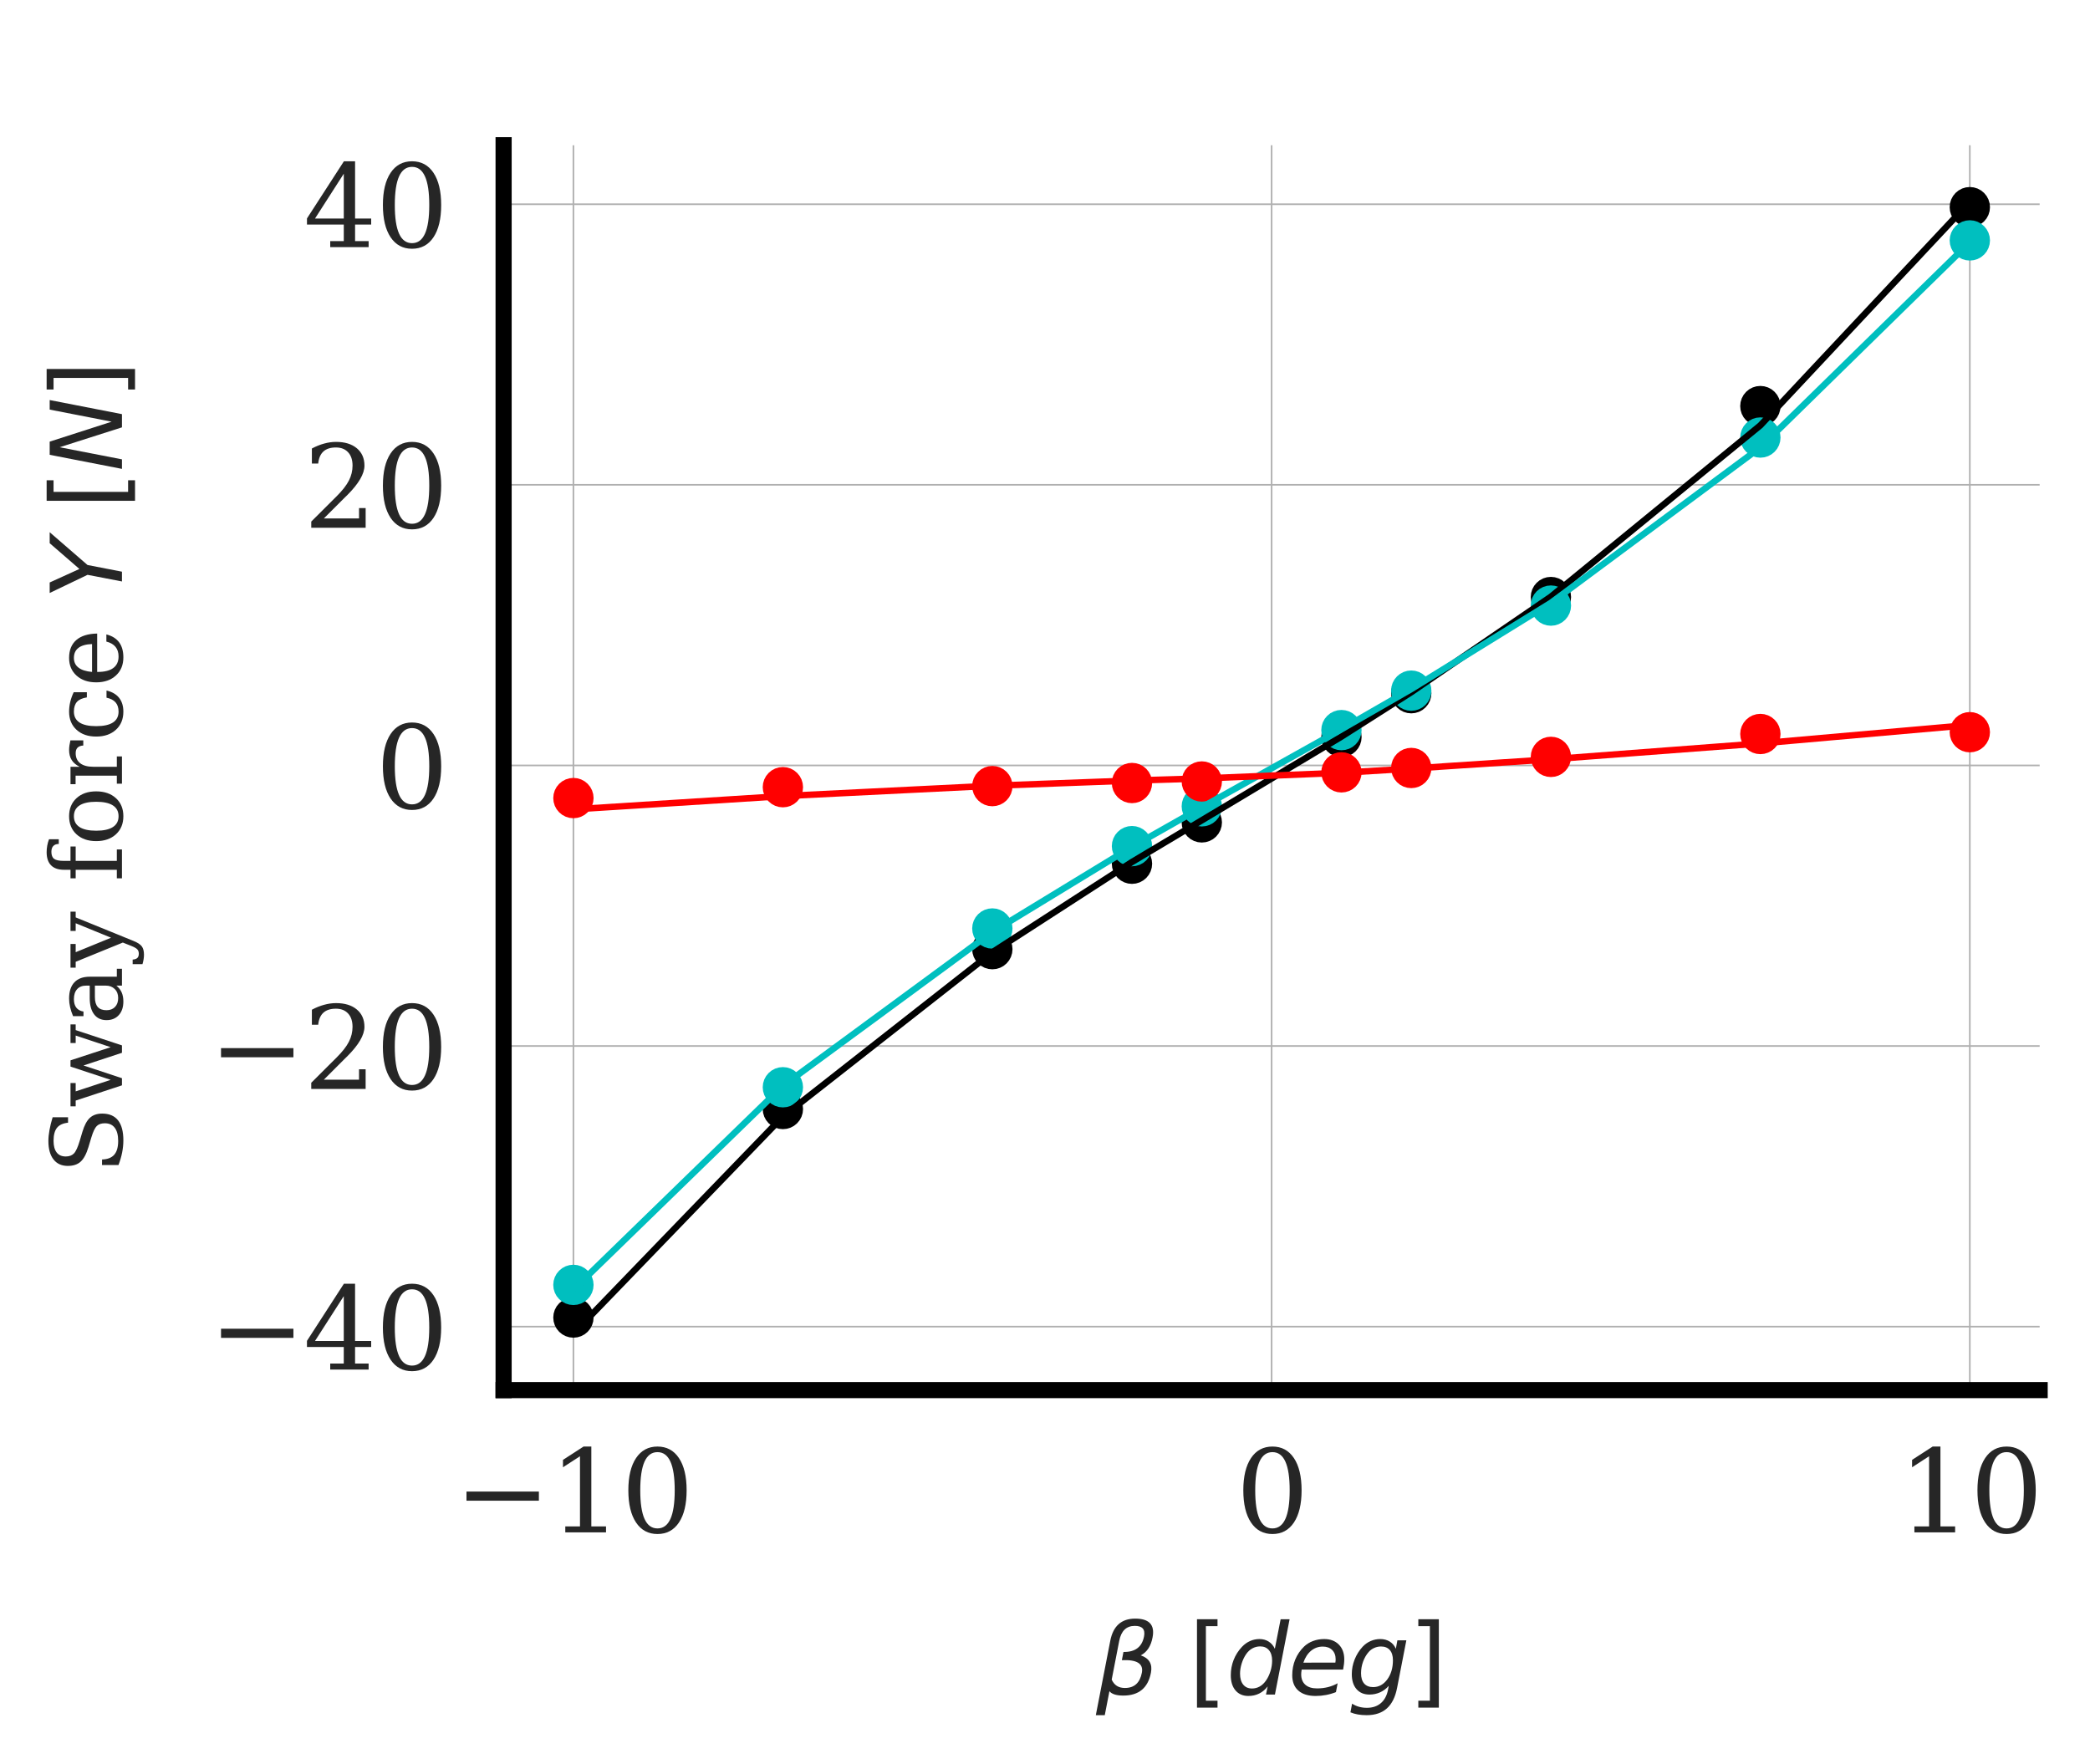 <?xml version="1.0" encoding="utf-8" standalone="no"?>
<!DOCTYPE svg PUBLIC "-//W3C//DTD SVG 1.1//EN"
  "http://www.w3.org/Graphics/SVG/1.1/DTD/svg11.dtd">
<svg xmlns:xlink="http://www.w3.org/1999/xlink" width="129.54pt" height="109.312pt" viewBox="0 0 129.54 109.312" xmlns="http://www.w3.org/2000/svg" version="1.1">
 <defs>
  <style type="text/css">*{stroke-linejoin: round; stroke-linecap: butt}</style>
 </defs>
 <g id="figure_1">
  <g id="patch_1">
   <path d="M 0 109.312 
L 129.54 109.312 
L 129.54 0 
L 0 0 
z
" style="fill: #ffffff"/>
  </g>
  <g id="axes_1">
   <g id="patch_2">
    <path d="M 31.214 86.157 
L 126.419 86.157 
L 126.419 9.001 
L 31.214 9.001 
z
" style="fill: #ffffff"/>
   </g>
   <g id="matplotlib.axis_1">
    <g id="xtick_1">
     <g id="line2d_1">
      <path d="M 35.541 86.157 
L 35.541 9.001 
" clip-path="url(#p491b15d0a6)" style="fill: none; stroke: #b0b0b0; stroke-width: 0.1; stroke-linecap: round"/>
     </g>
     <g id="line2d_2"/>
     <g id="text_1">
      <!-- −10 -->
      <g style="fill: #262626" transform="translate(28.154 94.976) scale(0.07 -0.07)">
       <defs>
        <path id="DejaVuSerif-2212" d="M 678 2259 
L 4684 2259 
L 4684 1753 
L 678 1753 
L 678 2259 
z
" transform="scale(0.016)"/>
        <path id="DejaVuSerif-31" d="M 909 0 
L 909 331 
L 1722 331 
L 1722 4213 
L 781 3603 
L 781 4013 
L 1919 4750 
L 2350 4750 
L 2350 331 
L 3163 331 
L 3163 0 
L 909 0 
z
" transform="scale(0.016)"/>
        <path id="DejaVuSerif-30" d="M 2034 219 
Q 2513 219 2750 744 
Q 2988 1269 2988 2328 
Q 2988 3391 2750 3916 
Q 2513 4441 2034 4441 
Q 1556 4441 1318 3916 
Q 1081 3391 1081 2328 
Q 1081 1269 1318 744 
Q 1556 219 2034 219 
z
M 2034 -91 
Q 1275 -91 848 546 
Q 422 1184 422 2328 
Q 422 3475 848 4112 
Q 1275 4750 2034 4750 
Q 2797 4750 3222 4112 
Q 3647 3475 3647 2328 
Q 3647 1184 3222 546 
Q 2797 -91 2034 -91 
z
" transform="scale(0.016)"/>
       </defs>
       <use xlink:href="#DejaVuSerif-2212"/>
       <use xlink:href="#DejaVuSerif-31" x="83.789"/>
       <use xlink:href="#DejaVuSerif-30" x="147.412"/>
      </g>
     </g>
    </g>
    <g id="xtick_2">
     <g id="line2d_3">
      <path d="M 78.816 86.157 
L 78.816 9.001 
" clip-path="url(#p491b15d0a6)" style="fill: none; stroke: #b0b0b0; stroke-width: 0.1; stroke-linecap: round"/>
     </g>
     <g id="line2d_4"/>
     <g id="text_2">
      <!-- 0 -->
      <g style="fill: #262626" transform="translate(76.589 94.976) scale(0.07 -0.07)">
       <use xlink:href="#DejaVuSerif-30"/>
      </g>
     </g>
    </g>
    <g id="xtick_3">
     <g id="line2d_5">
      <path d="M 122.091 86.157 
L 122.091 9.001 
" clip-path="url(#p491b15d0a6)" style="fill: none; stroke: #b0b0b0; stroke-width: 0.1; stroke-linecap: round"/>
     </g>
     <g id="line2d_6"/>
     <g id="text_3">
      <!-- 10 -->
      <g style="fill: #262626" transform="translate(117.638 94.976) scale(0.07 -0.07)">
       <use xlink:href="#DejaVuSerif-31"/>
       <use xlink:href="#DejaVuSerif-30" x="63.623"/>
      </g>
     </g>
    </g>
    <g id="text_4">
     <!-- $\beta$ $[deg]$ -->
     <g style="fill: #262626" transform="translate(67.926 105.051) scale(0.06 -0.06)">
      <defs>
       <path id="DejaVuSans-Oblique-3b2" d="M 872 216 
L 572 -1331 
L -6 -1331 
L 928 3478 
Q 1206 4903 2538 4903 
Q 3888 4903 3659 3700 
Q 3503 2844 2894 2531 
Q 3713 2250 3553 1416 
Q 3272 -69 1759 -66 
Q 1097 -63 872 216 
z
M 1019 966 
Q 1259 422 1875 425 
Q 2775 425 2966 1406 
Q 3138 2288 1675 2219 
L 1778 2750 
Q 2909 2731 3106 3750 
Q 3241 4438 2509 4434 
Q 1691 4434 1503 3459 
L 1019 966 
z
" transform="scale(0.016)"/>
       <path id="DejaVuSerif-20" transform="scale(0.016)"/>
       <path id="DejaVuSans-5b" d="M 550 4863 
L 1875 4863 
L 1875 4416 
L 1125 4416 
L 1125 -397 
L 1875 -397 
L 1875 -844 
L 550 -844 
L 550 4863 
z
" transform="scale(0.016)"/>
       <path id="DejaVuSans-Oblique-64" d="M 2675 525 
Q 2444 222 2128 65 
Q 1813 -91 1428 -91 
Q 903 -91 598 267 
Q 294 625 294 1247 
Q 294 1766 478 2236 
Q 663 2706 1013 3078 
Q 1244 3325 1534 3454 
Q 1825 3584 2144 3584 
Q 2481 3584 2739 3421 
Q 2997 3259 3138 2956 
L 3513 4863 
L 4091 4863 
L 3144 0 
L 2566 0 
L 2675 525 
z
M 891 1350 
Q 891 897 1095 644 
Q 1300 391 1663 391 
Q 1931 391 2161 520 
Q 2391 650 2566 903 
Q 2750 1166 2856 1509 
Q 2963 1853 2963 2188 
Q 2963 2622 2758 2865 
Q 2553 3109 2194 3109 
Q 1922 3109 1687 2981 
Q 1453 2853 1288 2613 
Q 1106 2353 998 2009 
Q 891 1666 891 1350 
z
" transform="scale(0.016)"/>
       <path id="DejaVuSans-Oblique-65" d="M 3078 2063 
Q 3088 2113 3092 2166 
Q 3097 2219 3097 2272 
Q 3097 2653 2873 2875 
Q 2650 3097 2266 3097 
Q 1838 3097 1509 2826 
Q 1181 2556 1013 2059 
L 3078 2063 
z
M 3578 1613 
L 903 1613 
Q 884 1494 878 1425 
Q 872 1356 872 1306 
Q 872 872 1139 634 
Q 1406 397 1894 397 
Q 2269 397 2603 481 
Q 2938 566 3225 728 
L 3116 159 
Q 2806 34 2476 -28 
Q 2147 -91 1806 -91 
Q 1078 -91 686 257 
Q 294 606 294 1247 
Q 294 1794 489 2264 
Q 684 2734 1063 3103 
Q 1306 3334 1642 3459 
Q 1978 3584 2356 3584 
Q 2950 3584 3301 3228 
Q 3653 2872 3653 2272 
Q 3653 2128 3634 1964 
Q 3616 1800 3578 1613 
z
" transform="scale(0.016)"/>
       <path id="DejaVuSans-Oblique-67" d="M 3816 3500 
L 3219 434 
Q 3047 -456 2561 -893 
Q 2075 -1331 1253 -1331 
Q 950 -1331 690 -1286 
Q 431 -1241 206 -1147 
L 313 -588 
Q 525 -725 762 -790 
Q 1000 -856 1269 -856 
Q 1816 -856 2167 -557 
Q 2519 -259 2631 300 
L 2681 563 
Q 2441 288 2122 144 
Q 1803 0 1434 0 
Q 903 0 598 351 
Q 294 703 294 1319 
Q 294 1803 478 2267 
Q 663 2731 997 3091 
Q 1219 3328 1514 3456 
Q 1809 3584 2131 3584 
Q 2484 3584 2746 3420 
Q 3009 3256 3138 2956 
L 3238 3500 
L 3816 3500 
z
M 2950 2216 
Q 2950 2641 2750 2872 
Q 2550 3103 2181 3103 
Q 1953 3103 1747 3012 
Q 1541 2922 1394 2759 
Q 1156 2491 1023 2127 
Q 891 1763 891 1375 
Q 891 944 1092 712 
Q 1294 481 1672 481 
Q 2219 481 2584 976 
Q 2950 1472 2950 2216 
z
" transform="scale(0.016)"/>
       <path id="DejaVuSans-5d" d="M 1947 4863 
L 1947 -844 
L 622 -844 
L 622 -397 
L 1369 -397 
L 1369 4416 
L 622 4416 
L 622 4863 
L 1947 4863 
z
" transform="scale(0.016)"/>
      </defs>
      <use xlink:href="#DejaVuSans-Oblique-3b2" transform="translate(0 0.391)"/>
      <use xlink:href="#DejaVuSerif-20" transform="translate(63.818 0.391)"/>
      <use xlink:href="#DejaVuSans-5b" transform="translate(95.605 0.391)"/>
      <use xlink:href="#DejaVuSans-Oblique-64" transform="translate(134.619 0.391)"/>
      <use xlink:href="#DejaVuSans-Oblique-65" transform="translate(198.096 0.391)"/>
      <use xlink:href="#DejaVuSans-Oblique-67" transform="translate(259.619 0.391)"/>
      <use xlink:href="#DejaVuSans-5d" transform="translate(323.096 0.391)"/>
     </g>
    </g>
   </g>
   <g id="matplotlib.axis_2">
    <g id="ytick_1">
     <g id="line2d_7">
      <path d="M 31.214 82.224 
L 126.419 82.224 
" clip-path="url(#p491b15d0a6)" style="fill: none; stroke: #b0b0b0; stroke-width: 0.1; stroke-linecap: round"/>
     </g>
     <g id="line2d_8"/>
     <g id="text_5">
      <!-- −40 -->
      <g style="fill: #262626" transform="translate(12.94 84.884) scale(0.07 -0.07)">
       <defs>
        <path id="DejaVuSerif-34" d="M 2234 1581 
L 2234 4063 
L 641 1581 
L 2234 1581 
z
M 3609 0 
L 1484 0 
L 1484 331 
L 2234 331 
L 2234 1247 
L 197 1247 
L 197 1588 
L 2241 4750 
L 2859 4750 
L 2859 1581 
L 3750 1581 
L 3750 1247 
L 2859 1247 
L 2859 331 
L 3609 331 
L 3609 0 
z
" transform="scale(0.016)"/>
       </defs>
       <use xlink:href="#DejaVuSerif-2212"/>
       <use xlink:href="#DejaVuSerif-34" x="83.789"/>
       <use xlink:href="#DejaVuSerif-30" x="147.412"/>
      </g>
     </g>
    </g>
    <g id="ytick_2">
     <g id="line2d_9">
      <path d="M 31.214 64.832 
L 126.419 64.832 
" clip-path="url(#p491b15d0a6)" style="fill: none; stroke: #b0b0b0; stroke-width: 0.1; stroke-linecap: round"/>
     </g>
     <g id="line2d_10"/>
     <g id="text_6">
      <!-- −20 -->
      <g style="fill: #262626" transform="translate(12.94 67.492) scale(0.07 -0.07)">
       <defs>
        <path id="DejaVuSerif-32" d="M 819 3553 
L 469 3553 
L 469 4384 
Q 803 4563 1142 4656 
Q 1481 4750 1806 4750 
Q 2534 4750 2956 4397 
Q 3378 4044 3378 3438 
Q 3378 2753 2422 1800 
Q 2347 1728 2309 1691 
L 1131 513 
L 3078 513 
L 3078 1088 
L 3444 1088 
L 3444 0 
L 434 0 
L 434 341 
L 1850 1753 
Q 2319 2222 2519 2614 
Q 2719 3006 2719 3438 
Q 2719 3909 2473 4175 
Q 2228 4441 1797 4441 
Q 1350 4441 1106 4219 
Q 863 3997 819 3553 
z
" transform="scale(0.016)"/>
       </defs>
       <use xlink:href="#DejaVuSerif-2212"/>
       <use xlink:href="#DejaVuSerif-32" x="83.789"/>
       <use xlink:href="#DejaVuSerif-30" x="147.412"/>
      </g>
     </g>
    </g>
    <g id="ytick_3">
     <g id="line2d_11">
      <path d="M 31.214 47.441 
L 126.419 47.441 
" clip-path="url(#p491b15d0a6)" style="fill: none; stroke: #b0b0b0; stroke-width: 0.1; stroke-linecap: round"/>
     </g>
     <g id="line2d_12"/>
     <g id="text_7">
      <!-- 0 -->
      <g style="fill: #262626" transform="translate(23.26 50.1) scale(0.07 -0.07)">
       <use xlink:href="#DejaVuSerif-30"/>
      </g>
     </g>
    </g>
    <g id="ytick_4">
     <g id="line2d_13">
      <path d="M 31.214 30.049 
L 126.419 30.049 
" clip-path="url(#p491b15d0a6)" style="fill: none; stroke: #b0b0b0; stroke-width: 0.1; stroke-linecap: round"/>
     </g>
     <g id="line2d_14"/>
     <g id="text_8">
      <!-- 20 -->
      <g style="fill: #262626" transform="translate(18.806 32.708) scale(0.07 -0.07)">
       <use xlink:href="#DejaVuSerif-32"/>
       <use xlink:href="#DejaVuSerif-30" x="63.623"/>
      </g>
     </g>
    </g>
    <g id="ytick_5">
     <g id="line2d_15">
      <path d="M 31.214 12.657 
L 126.419 12.657 
" clip-path="url(#p491b15d0a6)" style="fill: none; stroke: #b0b0b0; stroke-width: 0.1; stroke-linecap: round"/>
     </g>
     <g id="line2d_16"/>
     <g id="text_9">
      <!-- 40 -->
      <g style="fill: #262626" transform="translate(18.806 15.316) scale(0.07 -0.07)">
       <use xlink:href="#DejaVuSerif-34"/>
       <use xlink:href="#DejaVuSerif-30" x="63.623"/>
      </g>
     </g>
    </g>
    <g id="text_10">
     <!-- Sway force $Y$ $[N]$ -->
     <g style="fill: #262626" transform="translate(7.56 72.779) rotate(-90) scale(0.06 -0.06)">
      <defs>
       <path id="DejaVuSerif-53" d="M 594 225 
L 594 1288 
L 953 1284 
Q 969 753 1261 498 
Q 1553 244 2150 244 
Q 2706 244 2998 464 
Q 3291 684 3291 1106 
Q 3291 1444 3114 1625 
Q 2938 1806 2369 1978 
L 1753 2163 
Q 1084 2366 811 2669 
Q 538 2972 538 3500 
Q 538 4094 959 4422 
Q 1381 4750 2144 4750 
Q 2469 4750 2856 4679 
Q 3244 4609 3681 4475 
L 3681 3481 
L 3328 3481 
Q 3275 3975 2998 4195 
Q 2722 4416 2156 4416 
Q 1663 4416 1405 4214 
Q 1147 4013 1147 3628 
Q 1147 3294 1340 3103 
Q 1534 2913 2163 2725 
L 2741 2553 
Q 3375 2363 3645 2067 
Q 3916 1772 3916 1275 
Q 3916 597 3481 253 
Q 3047 -91 2188 -91 
Q 1803 -91 1404 -12 
Q 1006 66 594 225 
z
" transform="scale(0.016)"/>
       <path id="DejaVuSerif-77" d="M 3072 3322 
L 3922 728 
L 4672 2988 
L 4191 2988 
L 4191 3322 
L 5394 3322 
L 5394 2988 
L 5025 2988 
L 4038 0 
L 3559 0 
L 2741 2484 
L 1919 0 
L 1459 0 
L 475 2988 
L 103 2988 
L 103 3322 
L 1606 3322 
L 1606 2988 
L 1069 2988 
L 1813 728 
L 2669 3322 
L 3072 3322 
z
" transform="scale(0.016)"/>
       <path id="DejaVuSerif-61" d="M 2547 1044 
L 2547 1747 
L 1806 1747 
Q 1378 1747 1168 1562 
Q 959 1378 959 997 
Q 959 650 1171 447 
Q 1384 244 1747 244 
Q 2106 244 2326 466 
Q 2547 688 2547 1044 
z
M 3122 2075 
L 3122 331 
L 3634 331 
L 3634 0 
L 2547 0 
L 2547 359 
Q 2356 128 2106 18 
Q 1856 -91 1522 -91 
Q 969 -91 644 203 
Q 319 497 319 997 
Q 319 1513 691 1797 
Q 1063 2081 1741 2081 
L 2547 2081 
L 2547 2309 
Q 2547 2688 2317 2895 
Q 2088 3103 1672 3103 
Q 1328 3103 1125 2947 
Q 922 2791 872 2484 
L 575 2484 
L 575 3156 
Q 875 3284 1158 3348 
Q 1441 3413 1709 3413 
Q 2400 3413 2761 3070 
Q 3122 2728 3122 2075 
z
" transform="scale(0.016)"/>
       <path id="DejaVuSerif-79" d="M 1381 -609 
L 1600 -56 
L 359 2988 
L -19 2988 
L -19 3322 
L 1509 3322 
L 1509 2988 
L 978 2988 
L 1913 703 
L 2847 2988 
L 2350 2988 
L 2350 3322 
L 3597 3322 
L 3597 2988 
L 3225 2988 
L 1703 -750 
Q 1547 -1138 1356 -1280 
Q 1166 -1422 819 -1422 
Q 672 -1422 517 -1397 
Q 363 -1372 206 -1325 
L 206 -691 
L 500 -691 
Q 519 -903 608 -995 
Q 697 -1088 884 -1088 
Q 1056 -1088 1161 -992 
Q 1266 -897 1381 -609 
z
" transform="scale(0.016)"/>
       <path id="DejaVuSerif-66" d="M 2753 4078 
L 2450 4078 
Q 2447 4313 2317 4434 
Q 2188 4556 1941 4556 
Q 1619 4556 1487 4379 
Q 1356 4203 1356 3750 
L 1356 3322 
L 2284 3322 
L 2284 2988 
L 1356 2988 
L 1356 331 
L 2094 331 
L 2094 0 
L 231 0 
L 231 331 
L 781 331 
L 781 2988 
L 231 2988 
L 231 3322 
L 781 3322 
L 781 3738 
Q 781 4294 1070 4578 
Q 1359 4863 1919 4863 
Q 2128 4863 2337 4825 
Q 2547 4788 2753 4709 
L 2753 4078 
z
" transform="scale(0.016)"/>
       <path id="DejaVuSerif-6f" d="M 1925 219 
Q 2388 219 2623 584 
Q 2859 950 2859 1663 
Q 2859 2375 2623 2739 
Q 2388 3103 1925 3103 
Q 1463 3103 1227 2739 
Q 991 2375 991 1663 
Q 991 950 1228 584 
Q 1466 219 1925 219 
z
M 1925 -91 
Q 1200 -91 759 389 
Q 319 869 319 1663 
Q 319 2456 758 2934 
Q 1197 3413 1925 3413 
Q 2653 3413 3092 2934 
Q 3531 2456 3531 1663 
Q 3531 869 3092 389 
Q 2653 -91 1925 -91 
z
" transform="scale(0.016)"/>
       <path id="DejaVuSerif-72" d="M 3059 3328 
L 3059 2497 
L 2728 2497 
Q 2713 2744 2591 2866 
Q 2469 2988 2234 2988 
Q 1809 2988 1582 2694 
Q 1356 2400 1356 1850 
L 1356 331 
L 2022 331 
L 2022 0 
L 263 0 
L 263 331 
L 781 331 
L 781 2994 
L 231 2994 
L 231 3322 
L 1356 3322 
L 1356 2731 
Q 1525 3078 1790 3245 
Q 2056 3413 2438 3413 
Q 2578 3413 2733 3391 
Q 2888 3369 3059 3328 
z
" transform="scale(0.016)"/>
       <path id="DejaVuSerif-63" d="M 3291 997 
Q 3169 466 2822 187 
Q 2475 -91 1925 -91 
Q 1200 -91 759 389 
Q 319 869 319 1663 
Q 319 2459 759 2936 
Q 1200 3413 1925 3413 
Q 2241 3413 2553 3339 
Q 2866 3266 3181 3116 
L 3181 2266 
L 2847 2266 
Q 2781 2703 2561 2903 
Q 2341 3103 1931 3103 
Q 1466 3103 1228 2742 
Q 991 2381 991 1663 
Q 991 944 1227 581 
Q 1463 219 1931 219 
Q 2303 219 2525 412 
Q 2747 606 2828 997 
L 3291 997 
z
" transform="scale(0.016)"/>
       <path id="DejaVuSerif-65" d="M 3469 1600 
L 991 1600 
L 991 1575 
Q 991 903 1244 561 
Q 1497 219 1991 219 
Q 2369 219 2611 417 
Q 2853 616 2950 1006 
L 3413 1006 
Q 3275 459 2904 184 
Q 2534 -91 1931 -91 
Q 1203 -91 761 389 
Q 319 869 319 1663 
Q 319 2450 753 2931 
Q 1188 3413 1894 3413 
Q 2647 3413 3050 2948 
Q 3453 2484 3469 1600 
z
M 2791 1931 
Q 2772 2513 2545 2808 
Q 2319 3103 1894 3103 
Q 1497 3103 1269 2806 
Q 1041 2509 991 1931 
L 2791 1931 
z
" transform="scale(0.016)"/>
       <path id="DejaVuSans-Oblique-59" d="M 403 4666 
L 1081 4666 
L 1953 2747 
L 3616 4666 
L 4325 4666 
L 2209 2222 
L 1778 0 
L 1147 0 
L 1575 2222 
L 403 4666 
z
" transform="scale(0.016)"/>
       <path id="DejaVuSans-Oblique-4e" d="M 1081 4666 
L 1931 4666 
L 3219 666 
L 4000 4666 
L 4616 4666 
L 3706 0 
L 2853 0 
L 1569 4025 
L 788 0 
L 172 0 
L 1081 4666 
z
" transform="scale(0.016)"/>
      </defs>
      <use xlink:href="#DejaVuSerif-53" transform="translate(0 0.016)"/>
      <use xlink:href="#DejaVuSerif-77" transform="translate(68.506 0.016)"/>
      <use xlink:href="#DejaVuSerif-61" transform="translate(154.102 0.016)"/>
      <use xlink:href="#DejaVuSerif-79" transform="translate(213.721 0.016)"/>
      <use xlink:href="#DejaVuSerif-20" transform="translate(270.215 0.016)"/>
      <use xlink:href="#DejaVuSerif-66" transform="translate(302.002 0.016)"/>
      <use xlink:href="#DejaVuSerif-6f" transform="translate(339.014 0.016)"/>
      <use xlink:href="#DejaVuSerif-72" transform="translate(399.219 0.016)"/>
      <use xlink:href="#DejaVuSerif-63" transform="translate(447.021 0.016)"/>
      <use xlink:href="#DejaVuSerif-65" transform="translate(503.027 0.016)"/>
      <use xlink:href="#DejaVuSerif-20" transform="translate(562.207 0.016)"/>
      <use xlink:href="#DejaVuSans-Oblique-59" transform="translate(593.994 0.016)"/>
      <use xlink:href="#DejaVuSerif-20" transform="translate(655.078 0.016)"/>
      <use xlink:href="#DejaVuSans-5b" transform="translate(686.865 0.016)"/>
      <use xlink:href="#DejaVuSans-Oblique-4e" transform="translate(725.879 0.016)"/>
      <use xlink:href="#DejaVuSans-5d" transform="translate(800.684 0.016)"/>
     </g>
    </g>
   </g>
   <g id="line2d_17">
    <defs>
     <path id="ma1c8ade98f" d="M 0 0.75 
C 0.199 0.75 0.39 0.671 0.53 0.53 
C 0.671 0.39 0.75 0.199 0.75 0 
C 0.75 -0.199 0.671 -0.39 0.53 -0.53 
C 0.39 -0.671 0.199 -0.75 0 -0.75 
C -0.199 -0.75 -0.39 -0.671 -0.53 -0.53 
C -0.671 -0.39 -0.75 -0.199 -0.75 0 
C -0.75 0.199 -0.671 0.39 -0.53 0.53 
C -0.39 0.671 -0.199 0.75 0 0.75 
z
" style="stroke: #000000"/>
    </defs>
    <g clip-path="url(#p491b15d0a6)">
     <use xlink:href="#ma1c8ade98f" x="35.541" y="81.66" style="stroke: #000000"/>
     <use xlink:href="#ma1c8ade98f" x="48.524" y="68.735" style="stroke: #000000"/>
     <use xlink:href="#ma1c8ade98f" x="61.506" y="58.828" style="stroke: #000000"/>
     <use xlink:href="#ma1c8ade98f" x="70.161" y="53.533" style="stroke: #000000"/>
     <use xlink:href="#ma1c8ade98f" x="74.489" y="50.97" style="stroke: #000000"/>
     <use xlink:href="#ma1c8ade98f" x="83.144" y="45.679" style="stroke: #000000"/>
     <use xlink:href="#ma1c8ade98f" x="87.471" y="42.964" style="stroke: #000000"/>
     <use xlink:href="#ma1c8ade98f" x="96.126" y="37.004" style="stroke: #000000"/>
     <use xlink:href="#ma1c8ade98f" x="109.109" y="25.17" style="stroke: #000000"/>
     <use xlink:href="#ma1c8ade98f" x="122.091" y="12.841" style="stroke: #000000"/>
    </g>
   </g>
   <g id="line2d_18">
    <defs>
     <path id="md6b9701e79" d="M 0 0.75 
C 0.199 0.75 0.39 0.671 0.53 0.53 
C 0.671 0.39 0.75 0.199 0.75 0 
C 0.75 -0.199 0.671 -0.39 0.53 -0.53 
C 0.39 -0.671 0.199 -0.75 0 -0.75 
C -0.199 -0.75 -0.39 -0.671 -0.53 -0.53 
C -0.671 -0.39 -0.75 -0.199 -0.75 0 
C -0.75 0.199 -0.671 0.39 -0.53 0.53 
C -0.39 0.671 -0.199 0.75 0 0.75 
z
" style="stroke: #00bfbf"/>
    </defs>
    <g clip-path="url(#p491b15d0a6)">
     <use xlink:href="#md6b9701e79" x="35.541" y="79.637" style="fill: #00bfbf; stroke: #00bfbf"/>
     <use xlink:href="#md6b9701e79" x="48.524" y="67.387" style="fill: #00bfbf; stroke: #00bfbf"/>
     <use xlink:href="#md6b9701e79" x="61.506" y="57.547" style="fill: #00bfbf; stroke: #00bfbf"/>
     <use xlink:href="#md6b9701e79" x="70.161" y="52.443" style="fill: #00bfbf; stroke: #00bfbf"/>
     <use xlink:href="#md6b9701e79" x="74.489" y="49.975" style="fill: #00bfbf; stroke: #00bfbf"/>
     <use xlink:href="#md6b9701e79" x="83.144" y="45.251" style="fill: #00bfbf; stroke: #00bfbf"/>
     <use xlink:href="#md6b9701e79" x="87.471" y="42.805" style="fill: #00bfbf; stroke: #00bfbf"/>
     <use xlink:href="#md6b9701e79" x="96.126" y="37.534" style="fill: #00bfbf; stroke: #00bfbf"/>
     <use xlink:href="#md6b9701e79" x="109.109" y="27.118" style="fill: #00bfbf; stroke: #00bfbf"/>
     <use xlink:href="#md6b9701e79" x="122.091" y="14.9" style="fill: #00bfbf; stroke: #00bfbf"/>
    </g>
   </g>
   <g id="line2d_19">
    <defs>
     <path id="mb4418b478c" d="M 0 0.75 
C 0.199 0.75 0.39 0.671 0.53 0.53 
C 0.671 0.39 0.75 0.199 0.75 0 
C 0.75 -0.199 0.671 -0.39 0.53 -0.53 
C 0.39 -0.671 0.199 -0.75 0 -0.75 
C -0.199 -0.75 -0.39 -0.671 -0.53 -0.53 
C -0.671 -0.39 -0.75 -0.199 -0.75 0 
C -0.75 0.199 -0.671 0.39 -0.53 0.53 
C -0.39 0.671 -0.199 0.75 0 0.75 
z
" style="stroke: #ff0000"/>
    </defs>
    <g clip-path="url(#p491b15d0a6)">
     <use xlink:href="#mb4418b478c" x="35.541" y="49.464" style="fill: #ff0000; stroke: #ff0000"/>
     <use xlink:href="#mb4418b478c" x="48.524" y="48.789" style="fill: #ff0000; stroke: #ff0000"/>
     <use xlink:href="#mb4418b478c" x="61.506" y="48.722" style="fill: #ff0000; stroke: #ff0000"/>
     <use xlink:href="#mb4418b478c" x="70.161" y="48.531" style="fill: #ff0000; stroke: #ff0000"/>
     <use xlink:href="#mb4418b478c" x="74.489" y="48.436" style="fill: #ff0000; stroke: #ff0000"/>
     <use xlink:href="#mb4418b478c" x="83.144" y="47.869" style="fill: #ff0000; stroke: #ff0000"/>
     <use xlink:href="#mb4418b478c" x="87.471" y="47.599" style="fill: #ff0000; stroke: #ff0000"/>
     <use xlink:href="#mb4418b478c" x="96.126" y="46.911" style="fill: #ff0000; stroke: #ff0000"/>
     <use xlink:href="#mb4418b478c" x="109.109" y="45.493" style="fill: #ff0000; stroke: #ff0000"/>
     <use xlink:href="#mb4418b478c" x="122.091" y="45.381" style="fill: #ff0000; stroke: #ff0000"/>
    </g>
   </g>
   <g id="line2d_20">
    <path d="M 35.541 82.65 
L 48.524 69.203 
L 61.506 59.02 
L 70.161 53.426 
L 74.489 50.843 
L 83.144 45.655 
L 87.471 42.902 
L 96.126 36.983 
L 109.109 26.364 
L 122.091 12.508 
" clip-path="url(#p491b15d0a6)" style="fill: none; stroke: #000000; stroke-width: 0.4; stroke-linecap: round"/>
   </g>
   <g id="line2d_21">
    <path d="M 35.541 79.926 
L 48.524 67.302 
L 61.506 57.761 
L 70.161 52.489 
L 74.489 50.035 
L 83.144 45.198 
L 87.471 42.707 
L 96.126 37.365 
L 109.109 27.728 
L 122.091 15.015 
" clip-path="url(#p491b15d0a6)" style="fill: none; stroke: #00bfbf; stroke-width: 0.4; stroke-linecap: round"/>
   </g>
   <g id="line2d_22">
    <path d="M 35.541 50.164 
L 48.524 49.341 
L 61.506 48.7 
L 70.161 48.378 
L 74.489 48.249 
L 83.144 47.897 
L 87.471 47.636 
L 96.126 47.059 
L 109.109 46.077 
L 122.091 44.933 
" clip-path="url(#p491b15d0a6)" style="fill: none; stroke: #ff0000; stroke-width: 0.4; stroke-linecap: round"/>
   </g>
   <g id="patch_3">
    <path d="M 31.214 86.157 
L 31.214 9.001 
" style="fill: none; stroke: #000000; stroke-linejoin: miter; stroke-linecap: square"/>
   </g>
   <g id="patch_4">
    <path d="M 31.214 86.157 
L 126.419 86.157 
" style="fill: none; stroke: #000000; stroke-linejoin: miter; stroke-linecap: square"/>
   </g>
  </g>
 </g>
 <defs>
  <clipPath id="p491b15d0a6">
   <rect x="31.214" y="9.001" width="95.205" height="77.156"/>
  </clipPath>
 </defs>
</svg>
